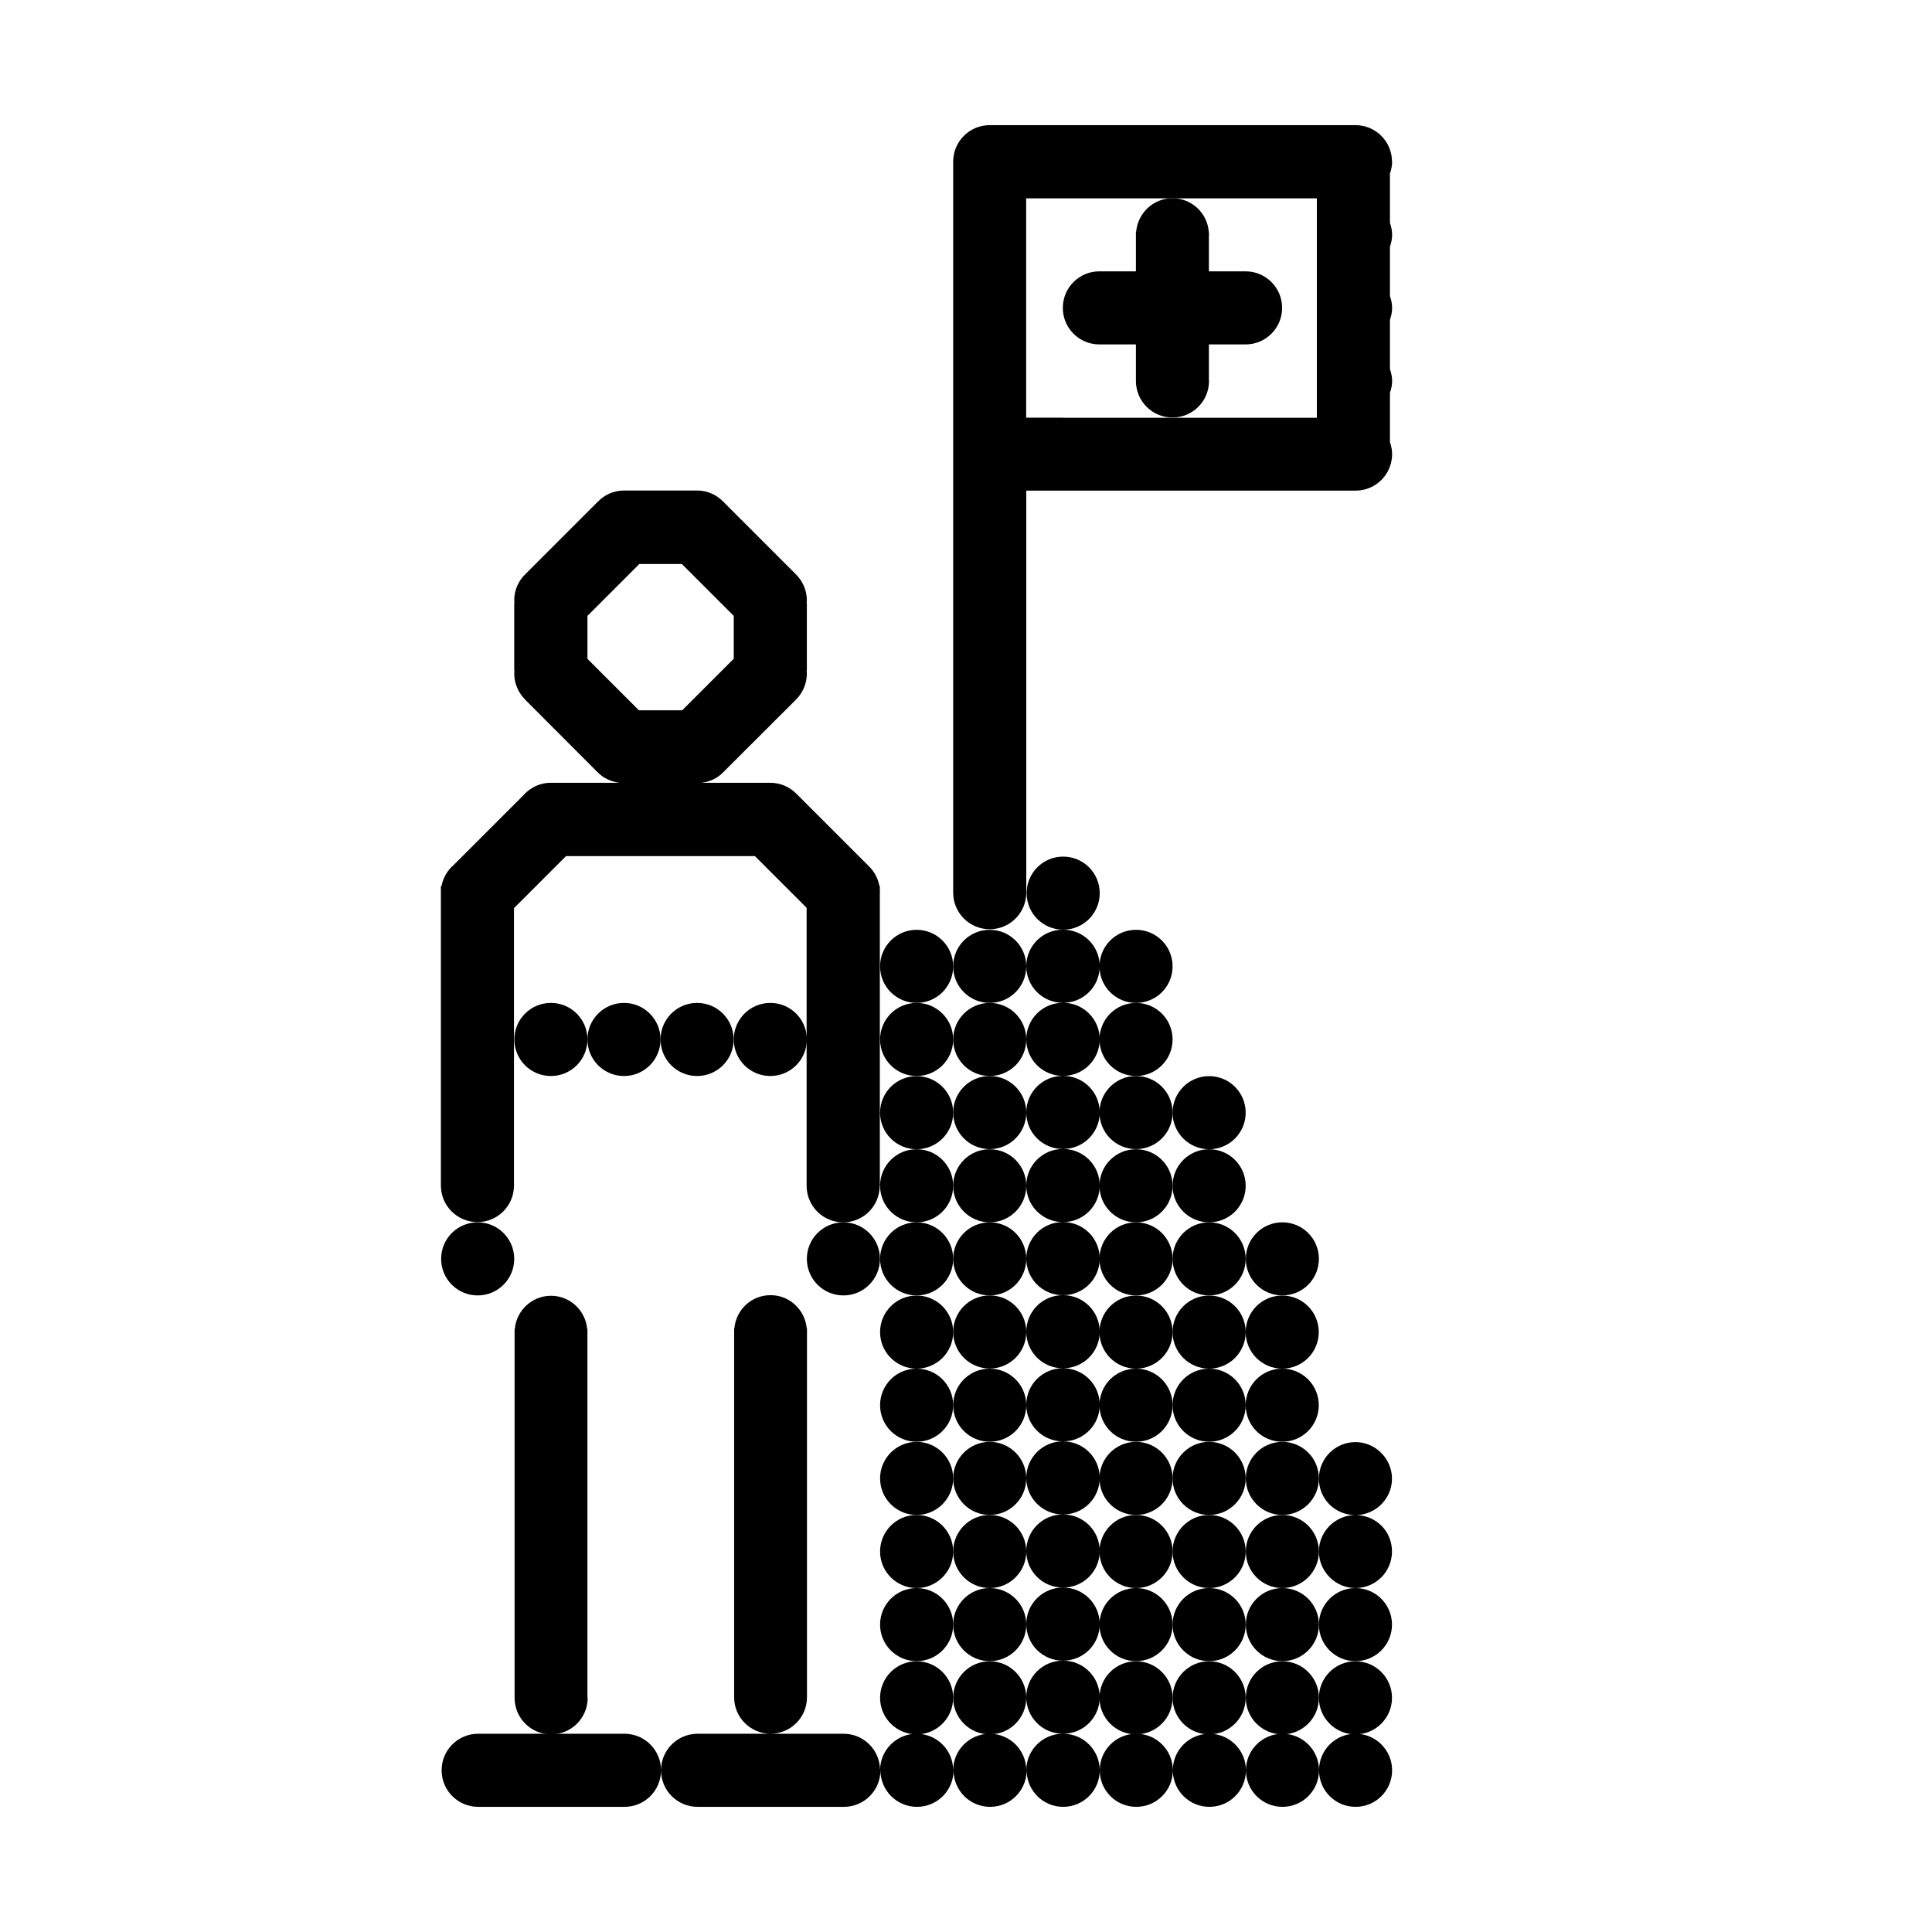 <?xml version="1.0" encoding="UTF-8"?><svg id="a" xmlns="http://www.w3.org/2000/svg" viewBox="0 0 159.64 159.64"><path d="M48.54,140.29s0-.04,0-.06v-11.96s0-.04,0-.06,0-.04,0-.06v-5.92s0-.04,0-.06,0-.04,0-.06v-5.92s0-.04,0-.06,0-.04,0-.06v-5.92s0-.04,0-.06,0-.04,0-.06v-.21h-.02c-.14-1.54-1.42-2.75-2.99-2.75s-2.86,1.21-2.99,2.75h-.02v.21s0,.04,0,.06,0,.04,0,.06v5.92s0,.04,0,.06,0,.04,0,.06v5.92s0,.04,0,.06,0,.04,0,.06v5.92s0,.04,0,.06,0,.04,0,.06v11.96s0,.04,0,.06c0,1.67,1.35,3.02,3.02,3.02s3.02-1.35,3.02-3.02Z"/><path d="M81.78,113.09c-1.67,0-3.02,1.35-3.02,3.02s1.35,3.02,3.02,3.02,3.02-1.35,3.02-3.02-1.35-3.02-3.02-3.02Z"/><circle cx="81.78" cy="122.16" r="3.02"/><circle cx="81.78" cy="128.2" r="3.02"/><circle cx="81.78" cy="134.24" r="3.02"/><circle cx="81.78" cy="140.29" r="3.02"/><path d="M93.87,119.13c1.67,0,3.02-1.35,3.02-3.02s-1.35-3.02-3.02-3.02-3.02,1.35-3.02,3.02,1.35,3.02,3.02,3.02Z"/><circle cx="93.87" cy="122.16" r="3.02"/><circle cx="93.87" cy="128.2" r="3.02"/><circle cx="93.87" cy="134.24" r="3.02"/><circle cx="93.87" cy="140.29" r="3.02"/><path d="M96.89,116.11c0,1.67,1.35,3.02,3.02,3.02s3.02-1.35,3.02-3.02-1.35-3.02-3.02-3.02-3.02,1.35-3.02,3.02Z"/><circle cx="99.91" cy="122.16" r="3.02"/><circle cx="99.91" cy="128.2" r="3.02"/><circle cx="99.91" cy="134.24" r="3.02"/><circle cx="99.91" cy="140.29" r="3.02"/><path d="M102.93,116.11c0,1.67,1.35,3.02,3.02,3.02s3.02-1.35,3.02-3.02-1.35-3.02-3.02-3.02-3.02,1.35-3.02,3.02Z"/><circle cx="105.96" cy="122.16" r="3.02"/><circle cx="105.96" cy="128.2" r="3.02"/><circle cx="105.96" cy="134.24" r="3.02"/><circle cx="105.96" cy="140.29" r="3.02"/><path d="M81.78,107.04c-1.67,0-3.02,1.35-3.02,3.02s1.35,3.02,3.02,3.02,3.02-1.35,3.02-3.02-1.35-3.02-3.02-3.02Z"/><path d="M93.87,113.09c1.67,0,3.02-1.35,3.02-3.02s-1.35-3.02-3.02-3.02-3.02,1.35-3.02,3.02,1.35,3.02,3.02,3.02Z"/><path d="M96.89,110.07c0,1.67,1.35,3.02,3.02,3.02s3.02-1.35,3.02-3.02-1.35-3.02-3.02-3.02-3.02,1.35-3.02,3.02Z"/><path d="M102.93,110.07c0,1.67,1.35,3.02,3.02,3.02s3.02-1.35,3.02-3.02-1.35-3.02-3.02-3.02-3.02,1.35-3.02,3.02Z"/><path d="M36.45,104.02c0,1.67,1.35,3.02,3.02,3.02s3.02-1.35,3.02-3.02-1.35-3.02-3.02-3.02-3.02,1.35-3.02,3.02Z"/><path d="M69.69,101c-1.67,0-3.02,1.35-3.02,3.02s1.35,3.02,3.02,3.02,3.02-1.35,3.02-3.02-1.35-3.02-3.02-3.02Z"/><path d="M81.78,101c-1.67,0-3.02,1.35-3.02,3.02s1.35,3.02,3.02,3.02,3.02-1.35,3.02-3.02-1.35-3.02-3.02-3.02Z"/><path d="M93.87,107.04c1.67,0,3.02-1.35,3.02-3.02s-1.35-3.02-3.02-3.02-3.02,1.35-3.02,3.02,1.35,3.02,3.02,3.02Z"/><path d="M96.89,104.02c0,1.67,1.35,3.02,3.02,3.02s3.02-1.35,3.02-3.02-1.35-3.02-3.02-3.02-3.02,1.35-3.02,3.02Z"/><path d="M105.96,107.04c1.67,0,3.02-1.35,3.02-3.02s-1.35-3.02-3.02-3.02-3.02,1.35-3.02,3.02,1.35,3.02,3.02,3.02Z"/><path d="M72.71,97.98s-.01-.08-.01-.13v-5.79s.01-.08,.01-.13-.01-.08-.01-.13v-5.79s.01-.08,.01-.13-.01-.08-.01-.13v-11.87s.01-.08,.01-.13-.01-.08-.01-.13v-.42h-.04c-.11-.62-.41-1.17-.84-1.6h0l-6.03-6.03h0c-.55-.55-1.31-.89-2.14-.89h-5.68c.69-.08,1.31-.38,1.77-.85h0l6.03-6.02h0c.56-.56,.9-1.32,.9-2.16,0-.08-.02-.16-.02-.25h.02v-5.56h-.02c0-.08,.02-.16,.02-.24,0-.87-.38-1.65-.97-2.21l-5.89-5.89c-.55-.59-1.33-.97-2.21-.97h-6.04c-.86,0-1.64,.37-2.19,.95l-5.93,5.93c-.58,.55-.95,1.32-.95,2.19,0,.08,.02,.16,.02,.24h-.02v5.56h.02c0,.08-.02,.16-.02,.25,0,.84,.35,1.6,.9,2.15h-.01l6.03,6.04h0c.46,.46,1.08,.75,1.77,.84h-5.71c-.75,.01-1.43,.3-1.95,.76h0l-.02,.02c-.09,.08-.17,.16-.25,.25l-5.77,5.77h0c-.51,.44-.87,1.05-1,1.74h-.05v.48s0,.04,0,.06,0,.04,0,.06v12s0,.04,0,.06,0,.04,0,.06v5.92s0,.04,0,.06,0,.04,0,.06v5.92s0,.04,0,.06c0,1.67,1.35,3.02,3.02,3.02s3.02-1.35,3.02-3.02c0-.02,0-.04,0-.06v-5.92s0-.04,0-.06,0-.04,0-.06v-5.92s0-.04,0-.06,0-.04,0-.06v-10.78l4.3-4.3h15.61l4.27,4.27v22.93h0s0,.02,0,.04c0,1.67,1.35,3.02,3.02,3.02s3.02-1.35,3.02-3.02Zm-19.89-51.38h3.52l4.29,4.29v3.54l-4.26,4.26h-3.58l-4.25-4.25v-3.55l4.28-4.28Z"/><path d="M81.78,94.96c-1.67,0-3.02,1.35-3.02,3.02s1.35,3.02,3.02,3.02,3.02-1.35,3.02-3.02-1.35-3.02-3.02-3.02Z"/><path d="M93.87,101c1.67,0,3.02-1.35,3.02-3.02s-1.35-3.02-3.02-3.02-3.02,1.35-3.02,3.02,1.35,3.02,3.02,3.02Z"/><path d="M96.89,97.98c0,1.67,1.35,3.02,3.02,3.02s3.02-1.35,3.02-3.02-1.35-3.02-3.02-3.02-3.02,1.35-3.02,3.02Z"/><path d="M81.78,88.91c-1.67,0-3.02,1.35-3.02,3.02s1.35,3.02,3.02,3.02,3.02-1.35,3.02-3.02-1.35-3.02-3.02-3.02Z"/><path d="M90.85,91.93c0,1.67,1.35,3.02,3.02,3.02s3.02-1.35,3.02-3.02-1.35-3.02-3.02-3.02-3.02,1.35-3.02,3.02Z"/><path d="M99.91,94.96c1.67,0,3.02-1.35,3.02-3.02s-1.35-3.02-3.02-3.02-3.02,1.35-3.02,3.02,1.35,3.02,3.02,3.02Z"/><path d="M45.52,82.87c-1.67,0-3.02,1.35-3.02,3.02s1.35,3.02,3.02,3.02,3.02-1.35,3.02-3.02-1.35-3.02-3.02-3.02Z"/><path d="M51.56,82.87c-1.67,0-3.02,1.35-3.02,3.02s1.35,3.02,3.02,3.02,3.02-1.35,3.02-3.02-1.35-3.02-3.02-3.02Z"/><path d="M57.6,82.87c-1.67,0-3.02,1.35-3.02,3.02s1.35,3.02,3.02,3.02,3.02-1.35,3.02-3.02-1.35-3.02-3.02-3.02Z"/><path d="M63.65,82.87h0c-1.67,0-3.02,1.35-3.02,3.02s1.35,3.02,3.02,3.02h0c1.67,0,3.02-1.35,3.02-3.02s-1.35-3.02-3.02-3.02Z"/><path d="M81.78,82.87c-1.67,0-3.02,1.35-3.02,3.02s1.35,3.02,3.02,3.02,3.02-1.35,3.02-3.02-1.35-3.02-3.02-3.02Z"/><path d="M90.85,85.89c0,1.67,1.35,3.02,3.02,3.02s3.02-1.35,3.02-3.02-1.35-3.02-3.02-3.02-3.02,1.35-3.02,3.02Z"/><path d="M81.78,82.87c1.67,0,3.02-1.35,3.02-3.02s-1.35-3.02-3.02-3.02-3.02,1.35-3.02,3.02,1.35,3.02,3.02,3.02Z"/><path d="M78.76,116.11c0-1.67-1.35-3.02-3.02-3.02s-3.02,1.35-3.02,3.02,1.35,3.02,3.02,3.02,3.02-1.35,3.02-3.02Z"/><circle cx="75.74" cy="122.16" r="3.02"/><circle cx="75.74" cy="128.2" r="3.02"/><circle cx="75.74" cy="134.24" r="3.02"/><circle cx="75.74" cy="140.29" r="3.02"/><path d="M78.76,110.07c0-1.67-1.35-3.02-3.02-3.02s-3.02,1.35-3.02,3.02,1.35,3.02,3.02,3.02,3.02-1.35,3.02-3.02Z"/><path d="M78.76,104.02c0-1.67-1.35-3.02-3.02-3.02s-3.02,1.35-3.02,3.02,1.35,3.02,3.02,3.02,3.02-1.35,3.02-3.02Z"/><path d="M78.76,97.98c0-1.67-1.35-3.02-3.02-3.02s-3.02,1.35-3.02,3.02,1.35,3.02,3.02,3.02,3.02-1.35,3.02-3.02Z"/><path d="M75.74,94.96c1.67,0,3.02-1.35,3.02-3.02s-1.35-3.02-3.02-3.02-3.02,1.35-3.02,3.02,1.35,3.02,3.02,3.02Z"/><path d="M75.74,88.91c1.67,0,3.02-1.35,3.02-3.02s-1.35-3.02-3.02-3.02-3.02,1.35-3.02,3.02,1.35,3.02,3.02,3.02Z"/><path d="M78.76,79.85c0-1.67-1.35-3.02-3.02-3.02s-3.02,1.35-3.02,3.02,1.35,3.02,3.02,3.02,3.02-1.35,3.02-3.02Z"/><path d="M93.87,82.87c1.67,0,3.02-1.35,3.02-3.02s-1.35-3.02-3.02-3.02-3.02,1.35-3.02,3.02,1.35,3.02,3.02,3.02Z"/><path d="M87.82,76.82c-1.67,0-3.02,1.35-3.02,3.02s1.35,3.02,3.02,3.02c-1.67,0-3.02,1.35-3.02,3.02s1.35,3.02,3.02,3.02c-1.67,0-3.02,1.35-3.02,3.02s1.35,3.02,3.02,3.02c-1.67,0-3.02,1.35-3.02,3.02s1.35,3.02,3.02,3.02c-1.67,0-3.02,1.35-3.02,3.02s1.35,3.02,3.02,3.02c-1.67,0-3.02,1.35-3.02,3.02s1.35,3.02,3.02,3.02c-1.67,0-3.02,1.35-3.02,3.02s1.35,3.02,3.02,3.02c-1.67,0-3.02,1.35-3.02,3.02s1.35,3.02,3.02,3.02c-1.67,0-3.02,1.35-3.02,3.02s1.35,3.02,3.02,3.02c-1.67,0-3.02,1.35-3.02,3.02s1.35,3.02,3.02,3.02c-1.67,0-3.02,1.35-3.02,3.02s1.35,3.02,3.02,3.02c-1.67,0-3.02,1.35-3.02,3.02,0-1.67-1.35-3.02-3.02-3.02s-3.02,1.35-3.02,3.02c0-1.67-1.35-3.02-3.02-3.02s-3.02,1.35-3.02,3.02c0-1.67-1.35-3.02-3.02-3.02h-6.04c1.67,0,3.02-1.35,3.02-3.02,0-.02,0-.04,0-.06v-11.96s0-.04,0-.06,0-.04,0-.06v-5.92s0-.04,0-.06,0-.04,0-.06v-5.92s0-.04,0-.06,0-.04,0-.06v-5.92s0-.04,0-.06,0-.04,0-.06v-.21h-.02c-.14-1.54-1.42-2.75-2.99-2.75h0c-1.58,0-2.86,1.21-2.99,2.75h-.02v.21s0,.04,0,.06,0,.04,0,.06v5.92s0,.04,0,.06,0,.04,0,.06v5.92s0,.04,0,.06,0,.04,0,.06v5.92s0,.04,0,.06,0,.04,0,.06v11.96s0,.04,0,.06c0,1.67,1.35,3.02,3.02,3.02h-6.04c-1.67,0-3.02,1.35-3.02,3.02,0-1.67-1.35-3.02-3.02-3.02-.01,0-.02,0-.03,0h-12.06c-1.67,0-3.02,1.35-3.02,3.02h0c0,1.67,1.35,3.02,3.02,3.02h12.06s.02,0,.03,0c1.67,0,3.02-1.35,3.02-3.02,0,1.67,1.35,3.02,3.02,3.02h12.09c1.67,0,3.02-1.35,3.02-3.02,0,1.67,1.35,3.02,3.02,3.02s3.02-1.35,3.02-3.02c0,1.67,1.35,3.02,3.02,3.02s3.02-1.35,3.02-3.02c0,1.67,1.35,3.02,3.02,3.02h0c1.67,0,3.02-1.35,3.02-3.02,0,1.67,1.35,3.02,3.02,3.02s3.02-1.35,3.02-3.02c0,1.67,1.35,3.02,3.02,3.02s3.02-1.35,3.02-3.02c0,1.67,1.35,3.02,3.02,3.02s3.02-1.35,3.02-3.02c0,1.67,1.35,3.02,3.02,3.02s3.02-1.35,3.02-3.02h0c0-1.67-1.35-3.02-3.02-3.02s-3.02,1.35-3.02,3.02c0-1.67-1.35-3.02-3.02-3.02s-3.02,1.35-3.02,3.02c0-1.67-1.35-3.02-3.02-3.02s-3.02,1.35-3.02,3.02c0-1.67-1.35-3.02-3.02-3.02s-3.02,1.35-3.02,3.02c0-1.67-1.35-3.02-3.02-3.02,1.67,0,3.02-1.35,3.02-3.02s-1.35-3.02-3.02-3.02c1.67,0,3.02-1.35,3.02-3.02s-1.35-3.02-3.02-3.02c1.67,0,3.02-1.35,3.02-3.02s-1.35-3.02-3.02-3.02c1.67,0,3.02-1.35,3.02-3.02s-1.35-3.02-3.02-3.02c1.67,0,3.02-1.35,3.02-3.02s-1.35-3.02-3.02-3.02c1.67,0,3.02-1.35,3.02-3.02s-1.35-3.02-3.02-3.02c1.67,0,3.02-1.35,3.02-3.02s-1.35-3.02-3.02-3.02c1.67,0,3.02-1.35,3.02-3.02s-1.35-3.02-3.02-3.02c1.67,0,3.02-1.35,3.02-3.02s-1.35-3.02-3.02-3.02c1.67,0,3.02-1.35,3.02-3.02s-1.35-3.02-3.02-3.02c1.67,0,3.02-1.35,3.02-3.02s-1.35-3.02-3.02-3.02c1.67,0,3.02-1.35,3.02-3.02s-1.35-3.02-3.02-3.02h0c-1.67,0-3.02,1.35-3.02,3.02s1.35,3.02,3.02,3.02Z"/><path d="M93.89,19.14h-.03v3.28h-3.02c-1.67,0-3.02,1.35-3.02,3.02s1.35,3.02,3.02,3.02h3.02v3.02c0,1.67,1.35,3.02,3.02,3.02s3.02-1.35,3.02-3.02c0-.04-.01-.08-.01-.13v-2.89h3.03c1.67,0,3.02-1.35,3.02-3.02s-1.35-3.02-3.02-3.02h-3.03v-2.89s.01-.08,.01-.13-.01-.08-.01-.13v-.13h-.01c-.13-1.55-1.42-2.76-3-2.76s-2.86,1.22-3,2.76Z"/><path d="M115.02,13.36h0c0-1.67-1.35-3.02-3.02-3.02h-30.22c-1.67,0-3.02,1.35-3.02,3.02h0s0,.04,0,.06v5.92s0,.04,0,.06,0,.04,0,.06v5.92s0,.04,0,.06,0,.04,0,.06v5.92s0,.04,0,.06,0,.04,0,.06v5.92s0,.04,0,.06,0,.04,0,.06v5.92s0,.04,0,.06,0,.04,0,.06v5.92s0,.04,0,.06,0,.04,0,.06v5.92s0,.04,0,.06,0,.04,0,.06v5.92s0,.04,0,.06,0,.04,0,.06v5.92s0,.04,0,.06h0s0,.04,0,.06v5.92s0,.04,0,.06c0,1.67,1.35,3.02,3.02,3.02s3.02-1.35,3.02-3.02c0-.02,0-.04,0-.06v-5.92s0-.04,0-.06h0s0-.04,0-.06v-5.92s0-.04,0-.06,0-.04,0-.06v-5.92s0-.04,0-.06,0-.04,0-.06v-5.92s0-.04,0-.06,0-.04,0-.06v-5.92s0-.04,0-.06,0-.04,0-.06v-2.96h27.21c1.67,0,3.02-1.35,3.02-3.02,0-.35-.07-.67-.18-.98v-4.08c.11-.31,.18-.64,.18-.98s-.07-.67-.18-.98v-4.08c.11-.31,.18-.64,.18-.98s-.07-.67-.18-.98v-4.08c.11-.31,.18-.64,.18-.98s-.07-.67-.18-.98v-4.08c.11-.31,.18-.64,.18-.98Zm-27.2,21.15h-3.03v-2.96s0-.04,0-.06,0-.04,0-.06v-5.92s0-.04,0-.06,0-.04,0-.06v-5.92s0-.04,0-.06,0-.04,0-.06v-2.96h24.02v18.13h-20.99Z"/><path d="M112,131.22c1.67,0,3.02-1.35,3.02-3.02s-1.3-2.96-2.93-3.01c1.62-.05,2.93-1.38,2.93-3.01s-1.35-3.02-3.02-3.02-3.02,1.35-3.02,3.02,1.3,2.96,2.93,3.01c-1.62,.05-2.93,1.38-2.93,3.01s1.35,3.02,3.02,3.02Z"/><circle cx="112" cy="134.24" r="3.02"/><circle cx="112" cy="140.29" r="3.02"/></svg>